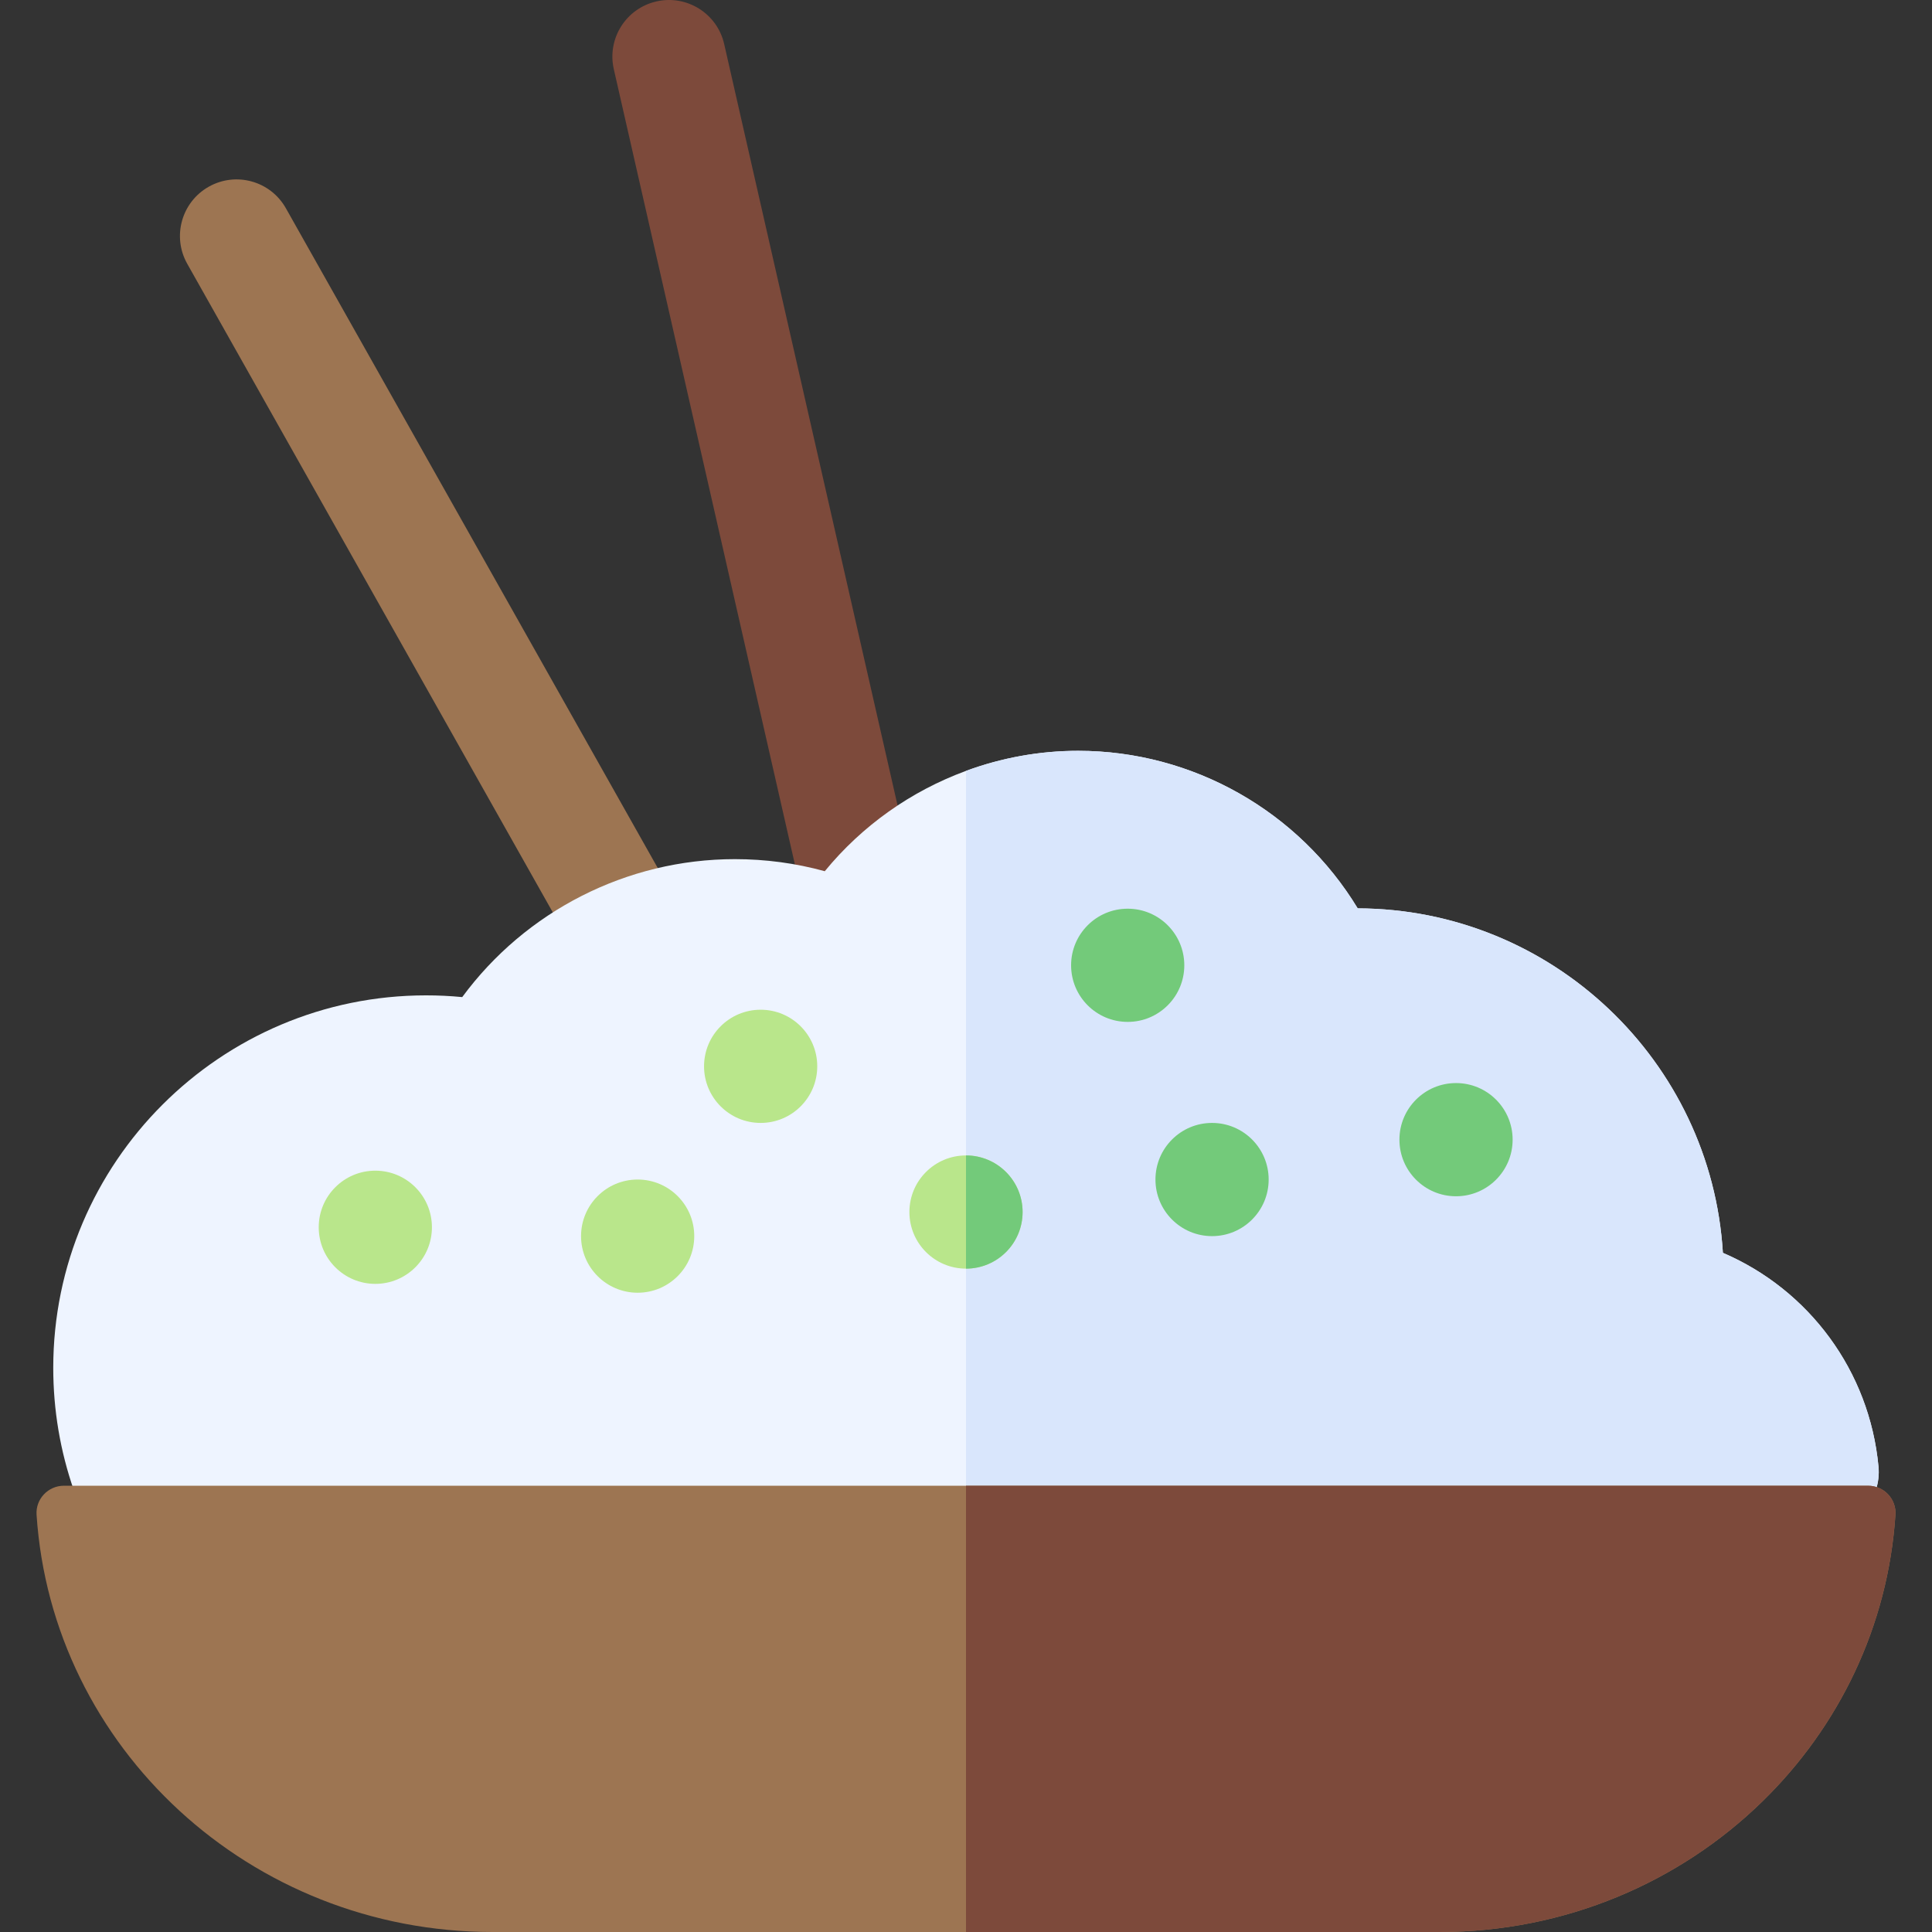 <svg id="Capa_1" enable-background="new 0 0 512 512" height="512" viewBox="0 0 512 512" width="512" xmlns="http://www.w3.org/2000/svg"><rect x="0" y="0" width="512" height="512" fill="#333333" stroke="none"/><g><path d="m149.832 247.703-100.209-177.792c-4.067-7.217-1.515-16.365 5.702-20.432 7.217-4.066 16.365-1.515 20.433 5.702l100.209 177.792c4.067 7.217 1.515 16.365-5.702 20.432-7.22 4.068-16.365 1.516-20.433-5.702z" fill="#9d7552"/><path d="m228.006 252.781c-6.846 0-13.028-4.716-14.612-11.672l-50.73-222.776c-1.839-8.077 3.217-16.116 11.295-17.956 8.075-1.839 16.117 3.218 17.956 11.296l50.731 222.775c2.13 9.356-4.971 18.333-14.64 18.333z" fill="#7d4a3b"/><path d="m493.98 400.181c-2.84 3.12-6.87 4.9-11.09 4.9h-449.13c-6.38 0-12.06-4.04-14.16-10.06-3.64-10.44-5.49-21.38-5.49-32.52 0-54.43 44.32-98.719 98.79-98.719 3.21 0 6.41.15 9.59.46 16.78-22.78 43.6-36.56 72.24-36.56 8.14 0 16.12 1.07 23.84 3.2 9.9-12.09 22.9-21.26 37.43-26.59 9.41-3.47 19.46-5.32 29.71-5.32 30.47 0 58.53 16.09 74.09 41.75 51.51.16 93.71 40.54 96.78 91.289 22.82 9.79 38.87 31.32 41.24 56.67.4 4.21-1 8.38-3.84 11.5z" fill="#eef4ff"/><path d="m493.98 400.181c-2.84 3.12-6.87 4.9-11.09 4.9h-226.89v-200.789c9.41-3.47 19.46-5.32 29.71-5.32 30.47 0 58.53 16.09 74.09 41.75 51.51.16 93.71 40.54 96.78 91.289 22.82 9.79 38.87 31.32 41.24 56.67.4 4.21-1 8.38-3.84 11.5z" fill="#d9e6fc"/><path d="m502.31 401.411c-1.95 29.59-15.03 56.24-35.22 75.949-21.91 21.41-52.19 34.64-85.62 34.64h-250.94c-64.23 0-116.79-48.86-120.84-110.589-.27-4.17 3.08-7.68 7.25-7.68h478.12c4.17 0 7.52 3.51 7.25 7.68z" fill="#9d7552"/><circle cx="298.852" cy="255.814" fill="#73ca7a" r="15"/><circle cx="256" cy="321.202" fill="#b9e68b" r="15"/><circle cx="385.862" cy="302.023" fill="#73ca7a" r="15"/><circle cx="321.208" cy="312.587" fill="#73ca7a" r="15"/><g fill="#b9e68b"><circle cx="201.58" cy="282.587" r="15"/><circle cx="168.984" cy="327.587" r="15"/><circle cx="99.465" cy="325.239" r="15"/></g><path d="m271 321.202c0 8.29-6.72 15-15 15v-30c8.28 0 15 6.72 15 15z" fill="#73ca7a"/><path d="m502.31 401.411c-1.95 29.59-15.03 56.24-35.22 75.949-21.91 21.41-52.19 34.64-85.62 34.64h-125.47v-118.269h239.06c4.17 0 7.52 3.51 7.25 7.68z" fill="#7d4a3b"/></g></svg>